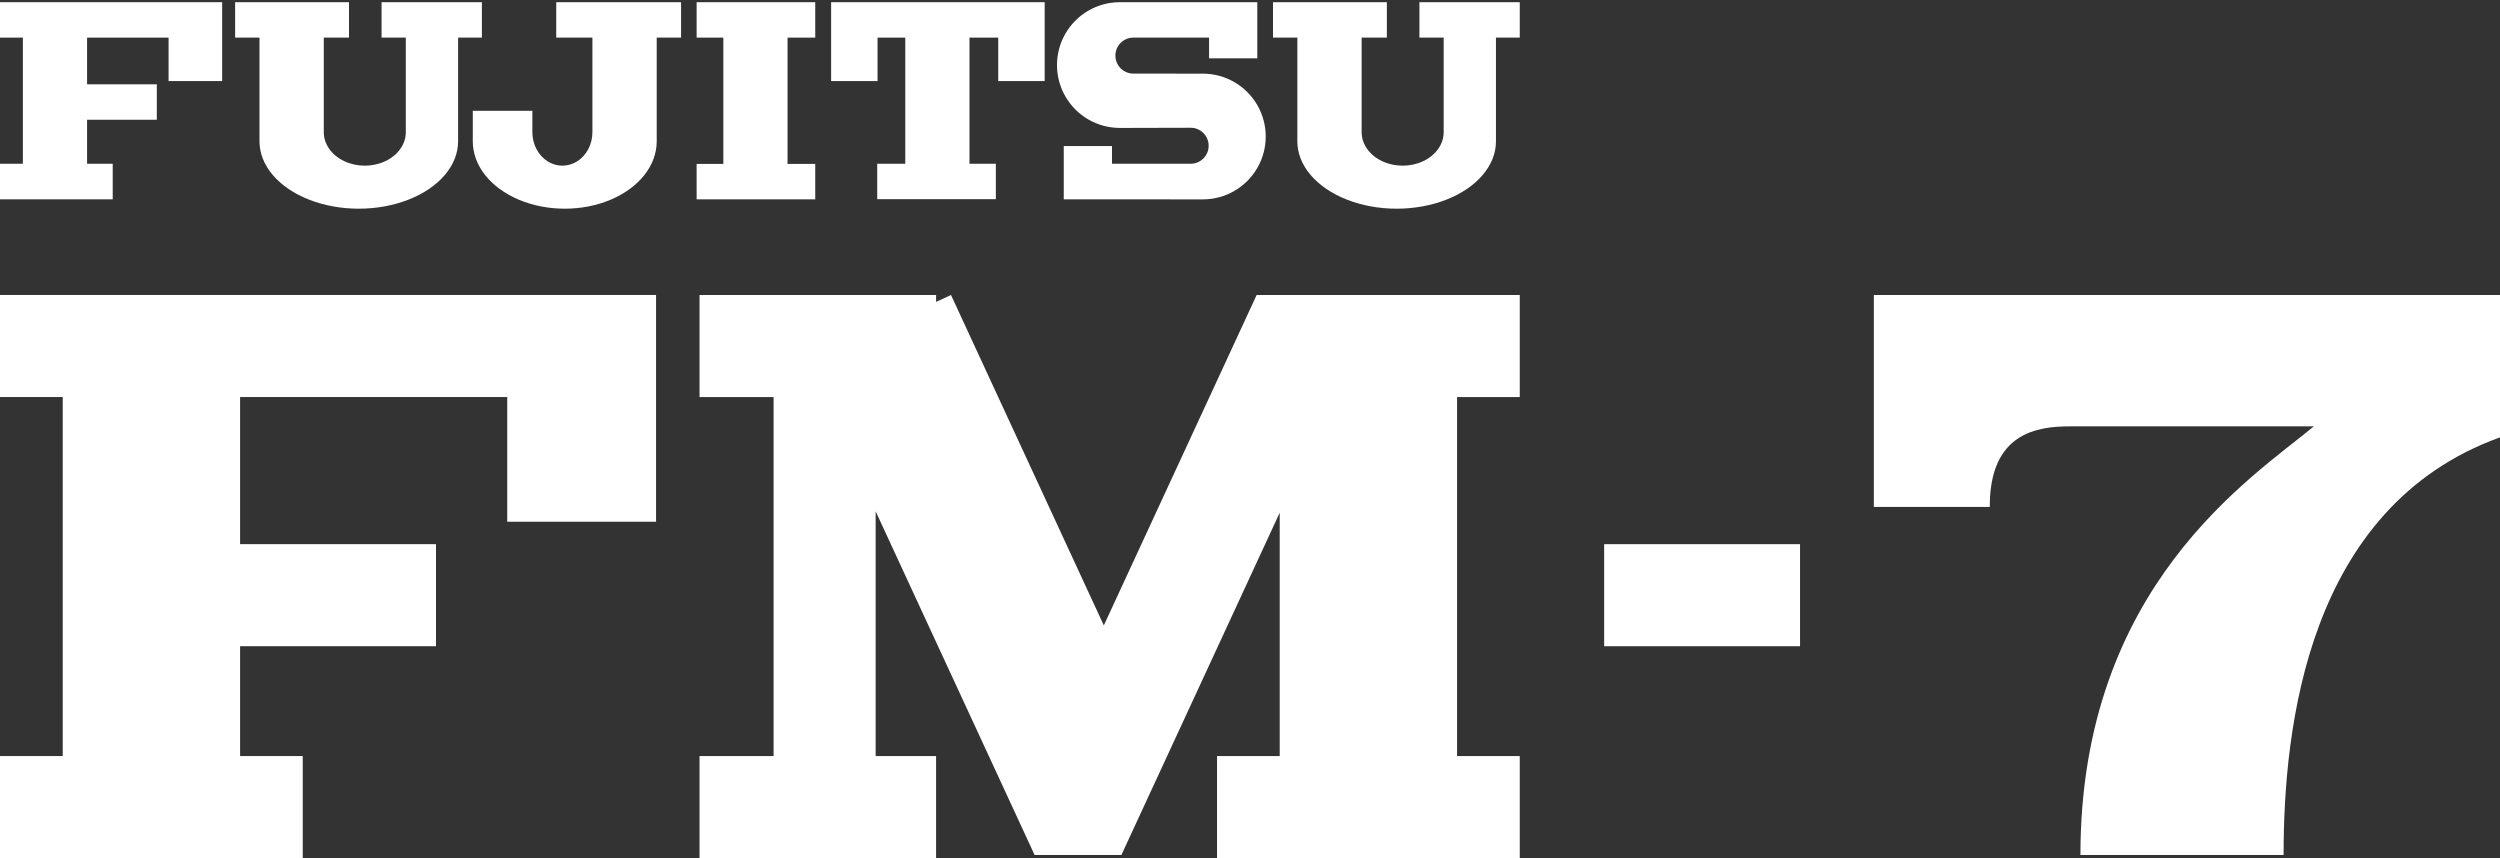 <svg clip-rule="evenodd" fill-rule="evenodd" stroke-linejoin="round" stroke-miterlimit="2" viewBox="0 0 600 206" xmlns="http://www.w3.org/2000/svg"><rect x="0" y="0" width="600" height="206" fill="#333333" stroke="none"/><g fill="#fff"><path d="m555.323 102.326c-14.86 12.325-56.019 38.357-56.019 102.871h48.758c0-30.358 5.574-83.507 51.938-100.232v-34.17h-150.278v50.875h27.825c-.086-17.943 11.597-19.344 19.259-19.344z"/><path d="m384.999 130.599h47.013v24.493h-47.013z"/><path d="m157.453 70.795h-157.453v24.494h15.056v86.166h-15.056v24.494h72.656v-24.494h-15.032v-26.363h47.013v-24.493h-47.013v-35.31h64.112v29.927h35.717z"/><path d="m307.13 181.455v-58.406l-37.997 82.148h-20.828l-38.148-82.477v58.735h14.504v24.494h-56.769v-24.494h17.771v-86.166h-17.771v-24.494h56.769v1.655l3.578-1.655 36.679 79.299 36.679-79.299h63.145v24.494h-15.044v86.166h15.044v24.494h-72.656v-24.494z"/><g fill-rule="nonzero"><path d="m167.191.528v8.501h6.412v30.309h-6.412v8.501h28.467v-8.501h-6.647v-30.309h6.647v-8.501z"/><path d="m199.471.528v18.927h11.141v-10.426h6.655v30.271h-6.733v8.5h28.468v-8.5h-6.327v-30.271h6.902v10.426h11.141v-18.927h-51.247z"/><path d="m268.756.528c-5.38 0-10.36 2.875-13.056 7.544-2.695 4.668-2.695 10.419 0 15.087 2.696 4.668 7.676 7.544 13.066 7.544l16.991-.042c2.386 0 4.319 1.934 4.319 4.319 0 2.386-1.933 4.32-4.319 4.32h-18.88v-4.244h-11.574v12.783c11.274 0 22.109.012 33.383.012 5.39 0 10.371-2.876 13.066-7.544 2.696-4.668 2.696-10.419 0-15.087-2.695-4.668-7.676-7.541-13.066-7.544l-16.673-.009c-2.385-.002-4.32-1.934-4.32-4.319 0-2.386 1.935-4.32 4.32-4.32h18.163v4.971h11.574v-13.472h-32.994v.001z"/><path d="m92.473 38.684c-3.046 1.436-6.799 1.436-9.845 0-3.046-1.435-4.922-4.088-4.922-6.959v-22.696h6.051v-8.501h-27.325v8.501h5.845v24.893c0 5.775 4.542 11.112 11.916 13.999 7.374 2.888 16.459 2.888 23.833 0 7.374-2.887 11.917-8.224 11.917-13.999v-24.893h5.711v-8.501h-24.079v8.501h5.82v22.696c0 2.871-1.876 5.524-4.922 6.959z"/><path d="m0 .528v8.501h5.491v30.271h-5.491v8.539h27.051v-8.539h-6.152v-10.562h16.735v-8.501h-16.735v-11.208h19.558v10.426h12.863v-18.927h-53.32z"/><path d="m341.56 38.684c-3.046 1.436-6.799 1.436-9.845 0-3.046-1.435-4.922-4.088-4.922-6.959v-22.696h6.051v-8.501h-27.324v8.501h5.844v24.893c0 5.775 4.543 11.112 11.917 13.999 7.374 2.888 16.459 2.888 23.833 0 7.374-2.887 11.916-8.224 11.916-13.999v-24.893h5.712v-8.501h-24.08v8.501h5.82v22.696c0 2.871-1.876 5.524-4.922 6.959z"/><path d="m133.495.528v8.501h8.685v22.696c0 2.871-1.373 5.524-3.603 6.959-2.23 1.436-4.977 1.436-7.206 0-2.23-1.435-3.604-4.088-3.604-6.959v-5.13h-14.3v7.327c0 5.775 4.207 11.112 11.036 13.999 6.829 2.888 15.242 2.888 22.071 0 6.828-2.887 11.035-8.224 11.035-13.999v-24.893h5.844v-8.501h-29.958z"/></g></g></svg>
